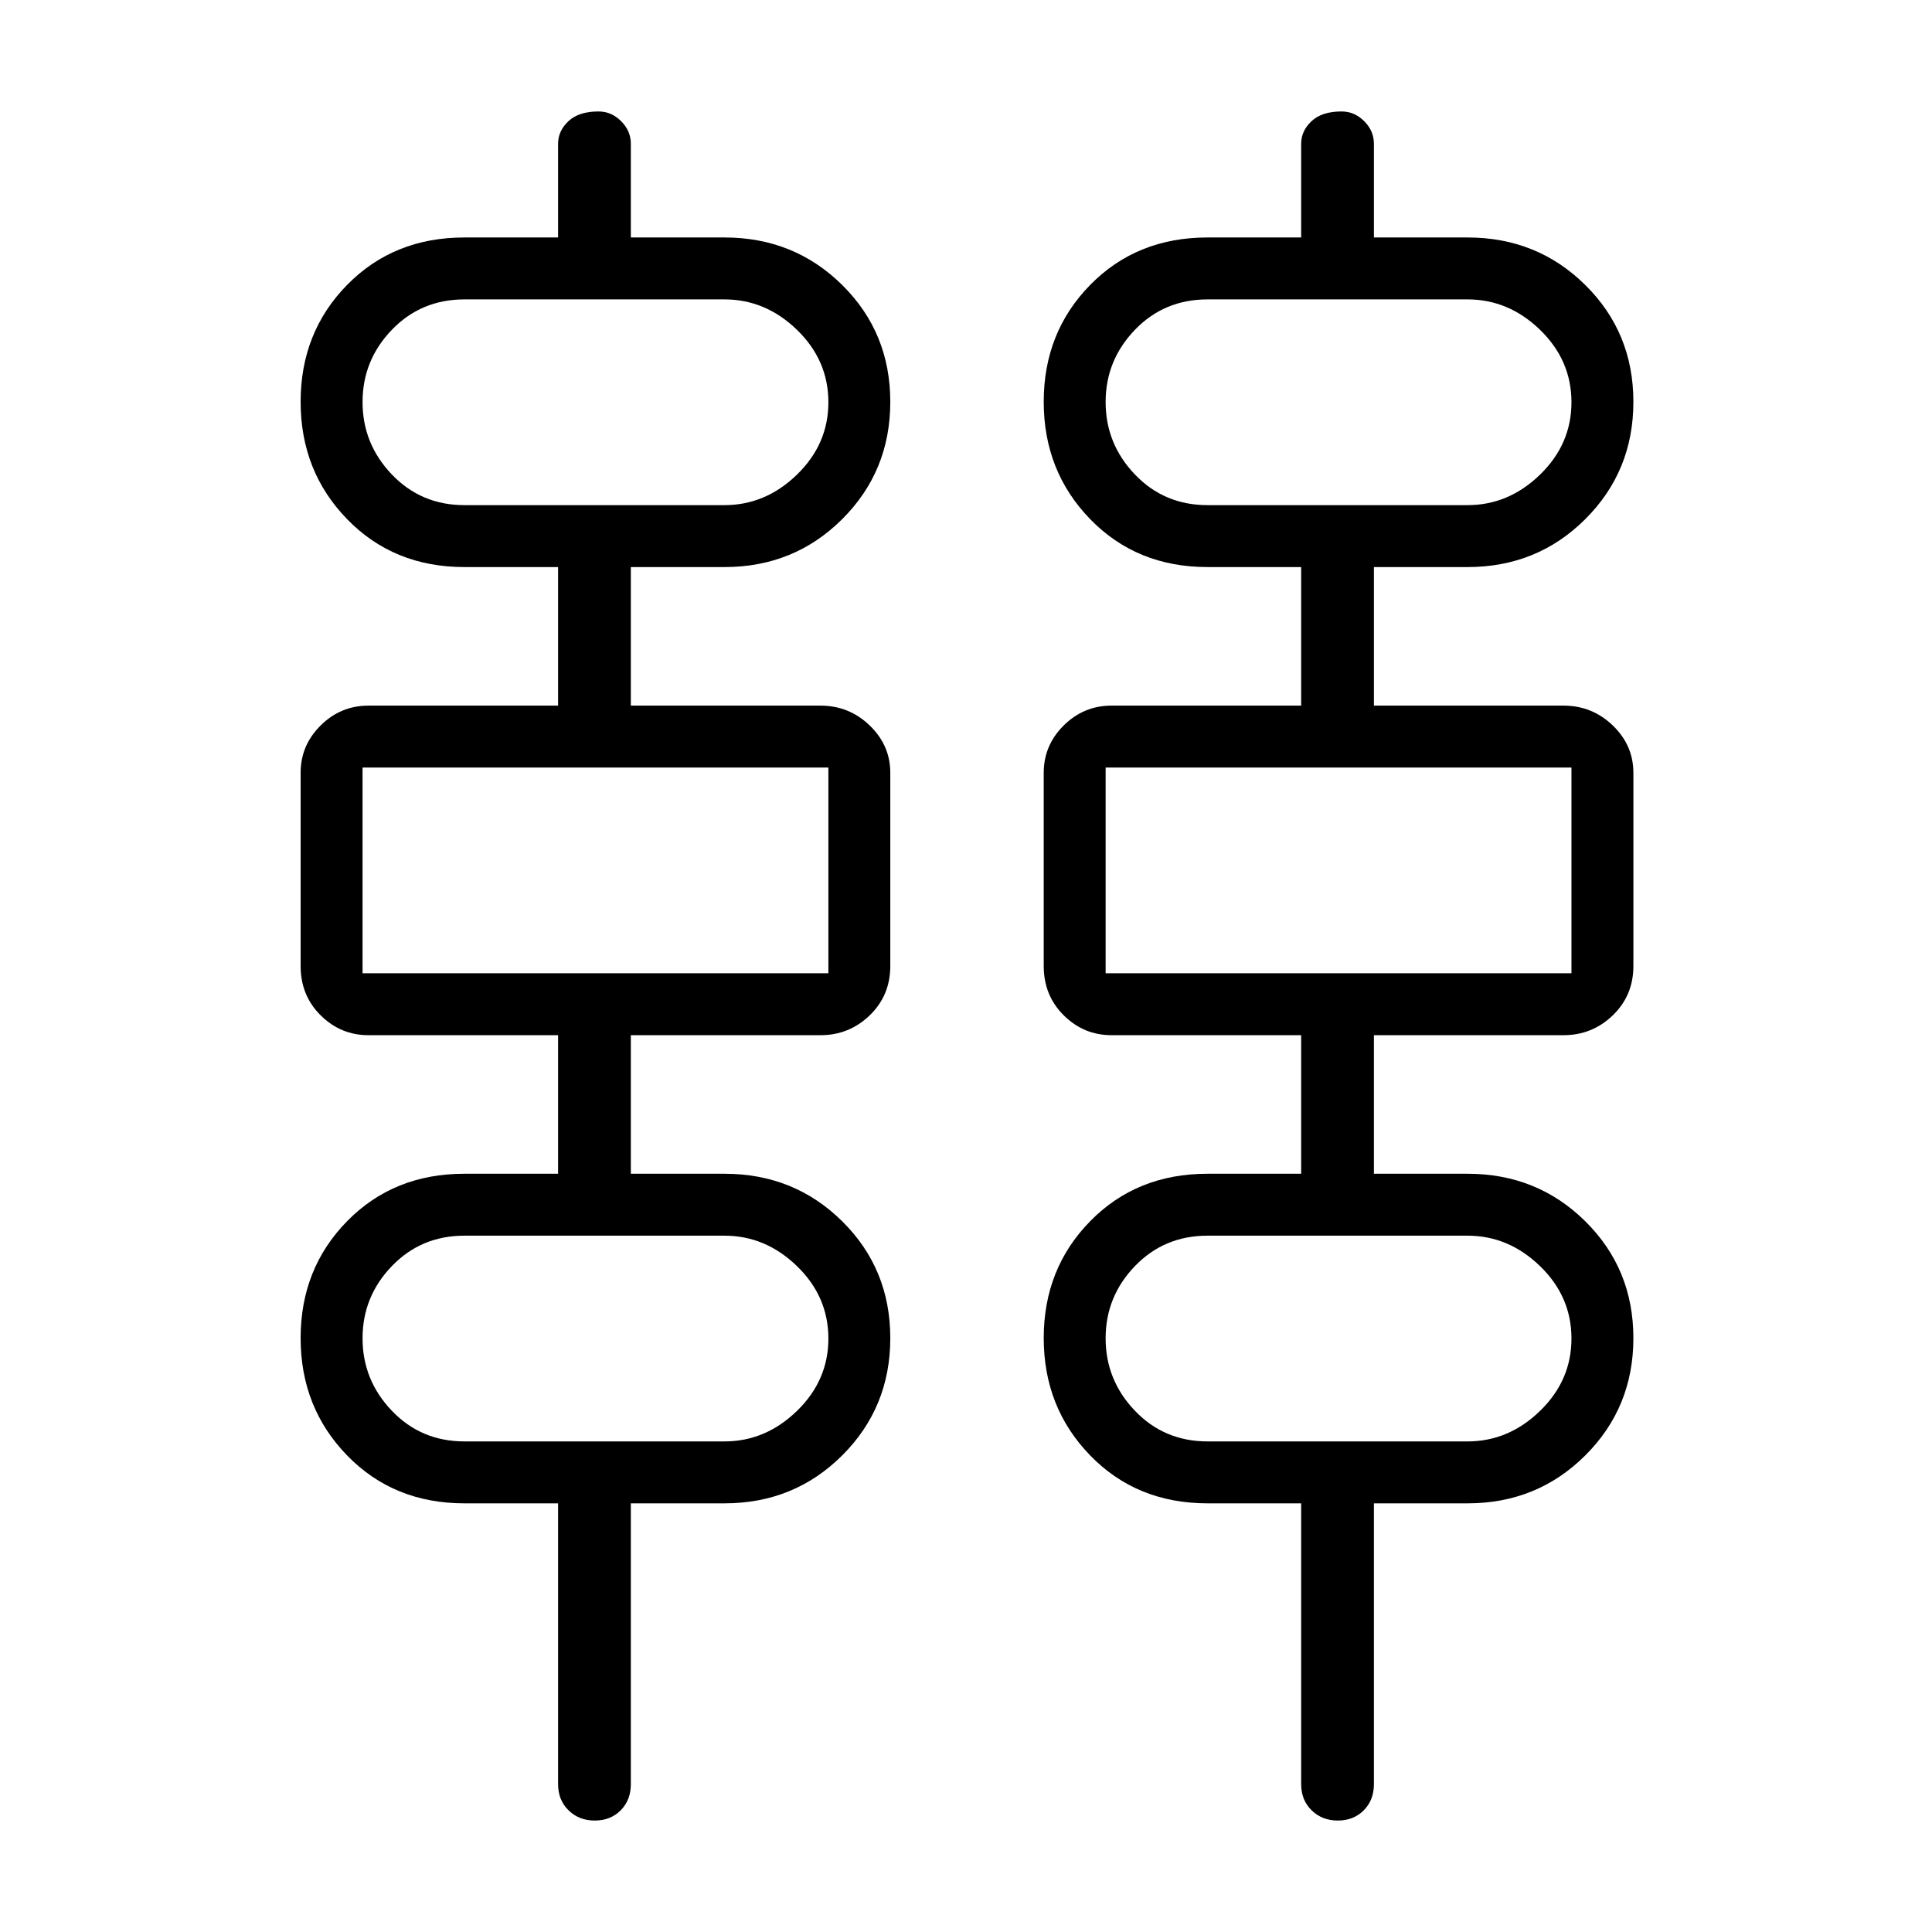 <svg xmlns="http://www.w3.org/2000/svg" height="48" viewBox="0 -960 960 960" width="48"><path d="M295.54-55.38q-7.85 0-13.04-5.09-5.19-5.08-5.19-12.99V-213h-46.54q-35.14 0-58.26-23.77-23.13-23.78-23.13-58.35t23.13-58.11q23.12-23.54 58.26-23.54h46.54v-68.85h-94.23q-13.8 0-23.75-9.87T149.38-480v-96.01q0-13.67 9.95-23.52t23.75-9.85h94.23v-68.85h-46.54q-35.14 0-58.26-23.77-23.13-23.78-23.13-58.35t23.13-58.11Q195.63-842 230.77-842h46.54v-46.54q0-6.44 5.15-11.26 5.16-4.82 14.89-4.82 6.43 0 11.27 4.82t4.84 11.26V-842H360q34.6 0 58.49 23.62t23.89 58.06q0 34.46-23.89 58.27-23.89 23.82-58.49 23.82h-46.54v68.85h94.23q14.22 0 24.46 9.86 10.23 9.86 10.23 23.52v96.01q0 14.64-10.23 24.51-10.24 9.86-24.46 9.86h-94.23v68.85H360q34.6 0 58.49 23.62t23.89 58.06q0 34.46-23.89 58.27Q394.6-213 360-213h-46.54v139.54q0 7.91-5.04 12.99-5.04 5.09-12.88 5.09Zm369.23 0q-7.85 0-13.04-5.09-5.19-5.08-5.19-12.99V-213H600q-35.14 0-58.26-23.77-23.12-23.78-23.12-58.35t23.12-58.11q23.12-23.54 58.26-23.54h46.54v-68.85h-94.23q-13.8 0-23.75-9.87-9.94-9.87-9.94-24.51v-96.01q0-13.67 9.94-23.52 9.95-9.85 23.75-9.85h94.23v-68.85H600q-35.14 0-58.26-23.77-23.12-23.78-23.12-58.35t23.12-58.11Q564.86-842 600-842h46.54v-46.54q0-6.44 5.16-11.26 5.15-4.82 14.88-4.82 6.43 0 11.27 4.82t4.84 11.26V-842h46.54q34.6 0 58.49 23.62 23.9 23.62 23.9 58.06 0 34.46-23.9 58.27-23.89 23.82-58.49 23.82h-46.54v68.85h94.23q14.22 0 24.46 9.86T811.62-576v96.01q0 14.64-10.24 24.51-10.24 9.86-24.46 9.86h-94.23v68.85h46.54q34.6 0 58.49 23.62 23.9 23.62 23.9 58.06 0 34.46-23.9 58.27Q763.83-213 729.23-213h-46.54v139.54q0 7.91-5.04 12.99-5.04 5.09-12.88 5.09ZM230.77-709H360q20.38 0 36-15.15 15.62-15.16 15.62-35.97 0-20.88-15.62-36-15.62-15.11-36-15.11H230.77q-21.51 0-36.06 15.11-14.56 15.12-14.56 35.89 0 20.77 14.56 36Q209.26-709 230.77-709ZM600-709h129.23q20.39 0 36-15.15 15.62-15.16 15.62-35.97 0-20.88-15.62-36-15.61-15.11-36-15.11H600q-21.51 0-36.06 15.11-14.56 15.12-14.56 35.89 0 20.77 14.56 36Q578.49-709 600-709ZM180.15-476.38h231.47v-102.24H180.15v102.24Zm369.23 0h231.47v-102.24H549.38v102.24ZM230.77-243.77H360q20.38 0 36-15.15 15.62-15.16 15.62-35.96 0-20.89-15.62-36Q380.38-346 360-346H230.77q-21.51 0-36.06 15.12-14.56 15.11-14.56 35.88 0 20.77 14.56 36 14.55 15.23 36.06 15.23Zm369.23 0h129.23q20.39 0 36-15.15 15.62-15.16 15.62-35.96 0-20.89-15.62-36-15.61-15.12-36-15.12H600q-21.51 0-36.06 15.12-14.56 15.11-14.56 35.88 0 20.77 14.56 36 14.55 15.23 36.06 15.23ZM180.15-709v-102.23V-709Zm369.23 0v-102.23V-709ZM180.15-476.38v-102.24 102.24Zm369.23 0v-102.24 102.24ZM180.15-243.77V-346v102.23Zm369.23 0V-346v102.23Z"/></svg>